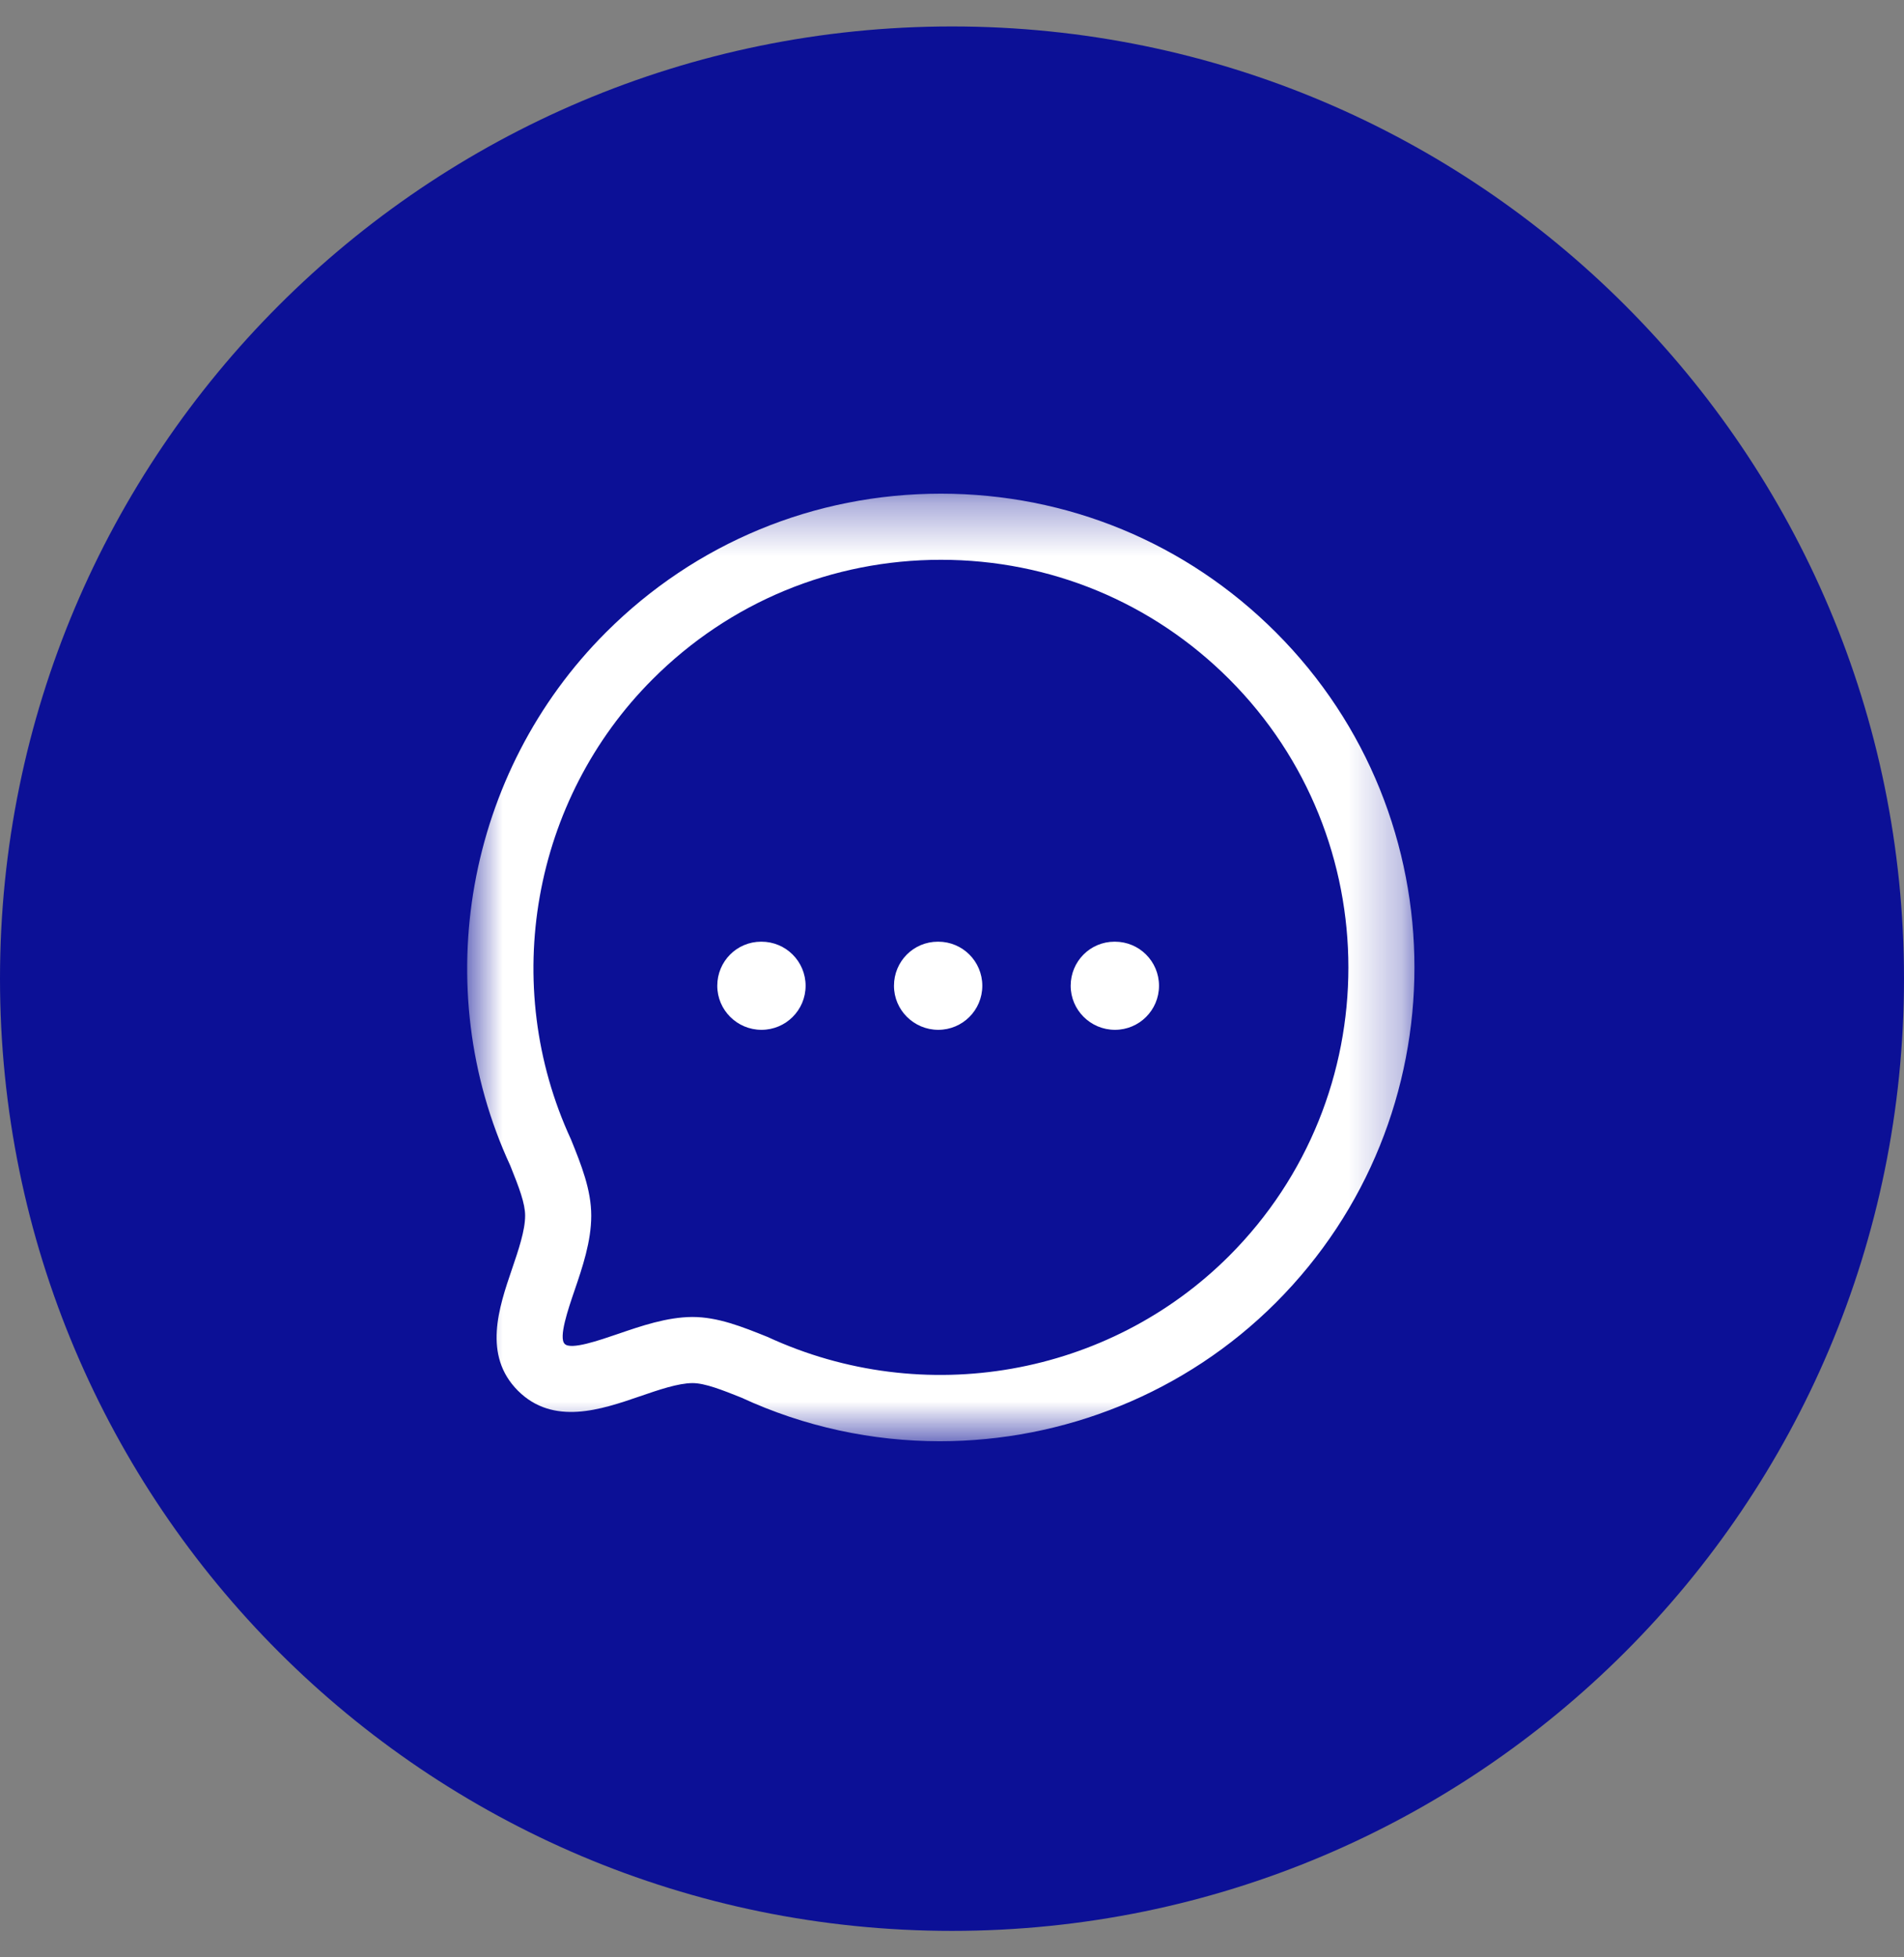 <svg width="36" height="37" viewBox="0 0 36 37" fill="none" xmlns="http://www.w3.org/2000/svg">
<rect x="0" y="0" width="36" height="37" fill="#808080" stroke="none"/>
<path d="M0 18.5C0 8.559 8.059 0.5 18 0.5V0.5C27.941 0.5 36 8.559 36 18.5V18.5C36 28.441 27.941 36.5 18 36.5V36.5C8.059 36.5 0 28.441 0 18.5V18.5Z" fill="#0C1096"/>
<mask id="mask0_2763_257640" style="mask-type:alpha" maskUnits="userSpaceOnUse" x="8" y="9" width="19" height="19">
<path fill-rule="evenodd" clip-rule="evenodd" d="M8.833 9.332H26.744V27.244H8.833V9.332Z" fill="white"/>
</mask>
<g mask="url(#mask0_2763_257640)">
<path fill-rule="evenodd" clip-rule="evenodd" d="M13.09 24.895C13.573 24.895 14.029 25.078 14.512 25.272C17.468 26.639 20.963 26.017 23.241 23.74C26.246 20.734 26.246 15.843 23.241 12.838C21.786 11.383 19.851 10.582 17.791 10.582C15.73 10.582 13.794 11.384 12.34 12.839C10.062 15.115 9.442 18.611 10.796 21.539C10.991 22.021 11.179 22.491 11.179 22.98C11.179 23.467 11.012 23.958 10.864 24.391C10.742 24.748 10.558 25.286 10.677 25.404C10.793 25.524 11.334 25.335 11.692 25.213C12.121 25.066 12.607 24.898 13.09 24.895V24.895ZM17.77 27.244C16.497 27.244 15.215 26.974 14.016 26.419C13.662 26.278 13.332 26.145 13.094 26.145C12.821 26.146 12.453 26.273 12.098 26.395C11.37 26.645 10.463 26.957 9.793 26.289C9.124 25.619 9.433 24.715 9.681 23.988C9.803 23.63 9.929 23.259 9.929 22.98C9.929 22.75 9.818 22.456 9.648 22.034C8.088 18.663 8.809 14.6 11.457 11.954C13.147 10.264 15.396 9.332 17.79 9.332C20.184 9.332 22.434 10.263 24.124 11.954C27.617 15.447 27.617 21.13 24.124 24.624C22.412 26.337 20.106 27.244 17.77 27.244V27.244Z" fill="white"/>
</g>
<path fill-rule="evenodd" clip-rule="evenodd" d="M21.081 19.467C20.621 19.467 20.244 19.095 20.244 18.634C20.244 18.173 20.613 17.801 21.073 17.801H21.081C21.541 17.801 21.914 18.173 21.914 18.634C21.914 19.095 21.541 19.467 21.081 19.467" fill="white"/>
<path fill-rule="evenodd" clip-rule="evenodd" d="M17.74 19.467C17.28 19.467 16.903 19.095 16.903 18.634C16.903 18.173 17.272 17.801 17.733 17.801H17.74C18.2 17.801 18.573 18.173 18.573 18.634C18.573 19.095 18.2 19.467 17.74 19.467" fill="white"/>
<path fill-rule="evenodd" clip-rule="evenodd" d="M14.398 19.467C13.938 19.467 13.562 19.095 13.562 18.634C13.562 18.173 13.931 17.801 14.391 17.801H14.398C14.858 17.801 15.232 18.173 15.232 18.634C15.232 19.095 14.858 19.467 14.398 19.467" fill="white"/>
</svg>
